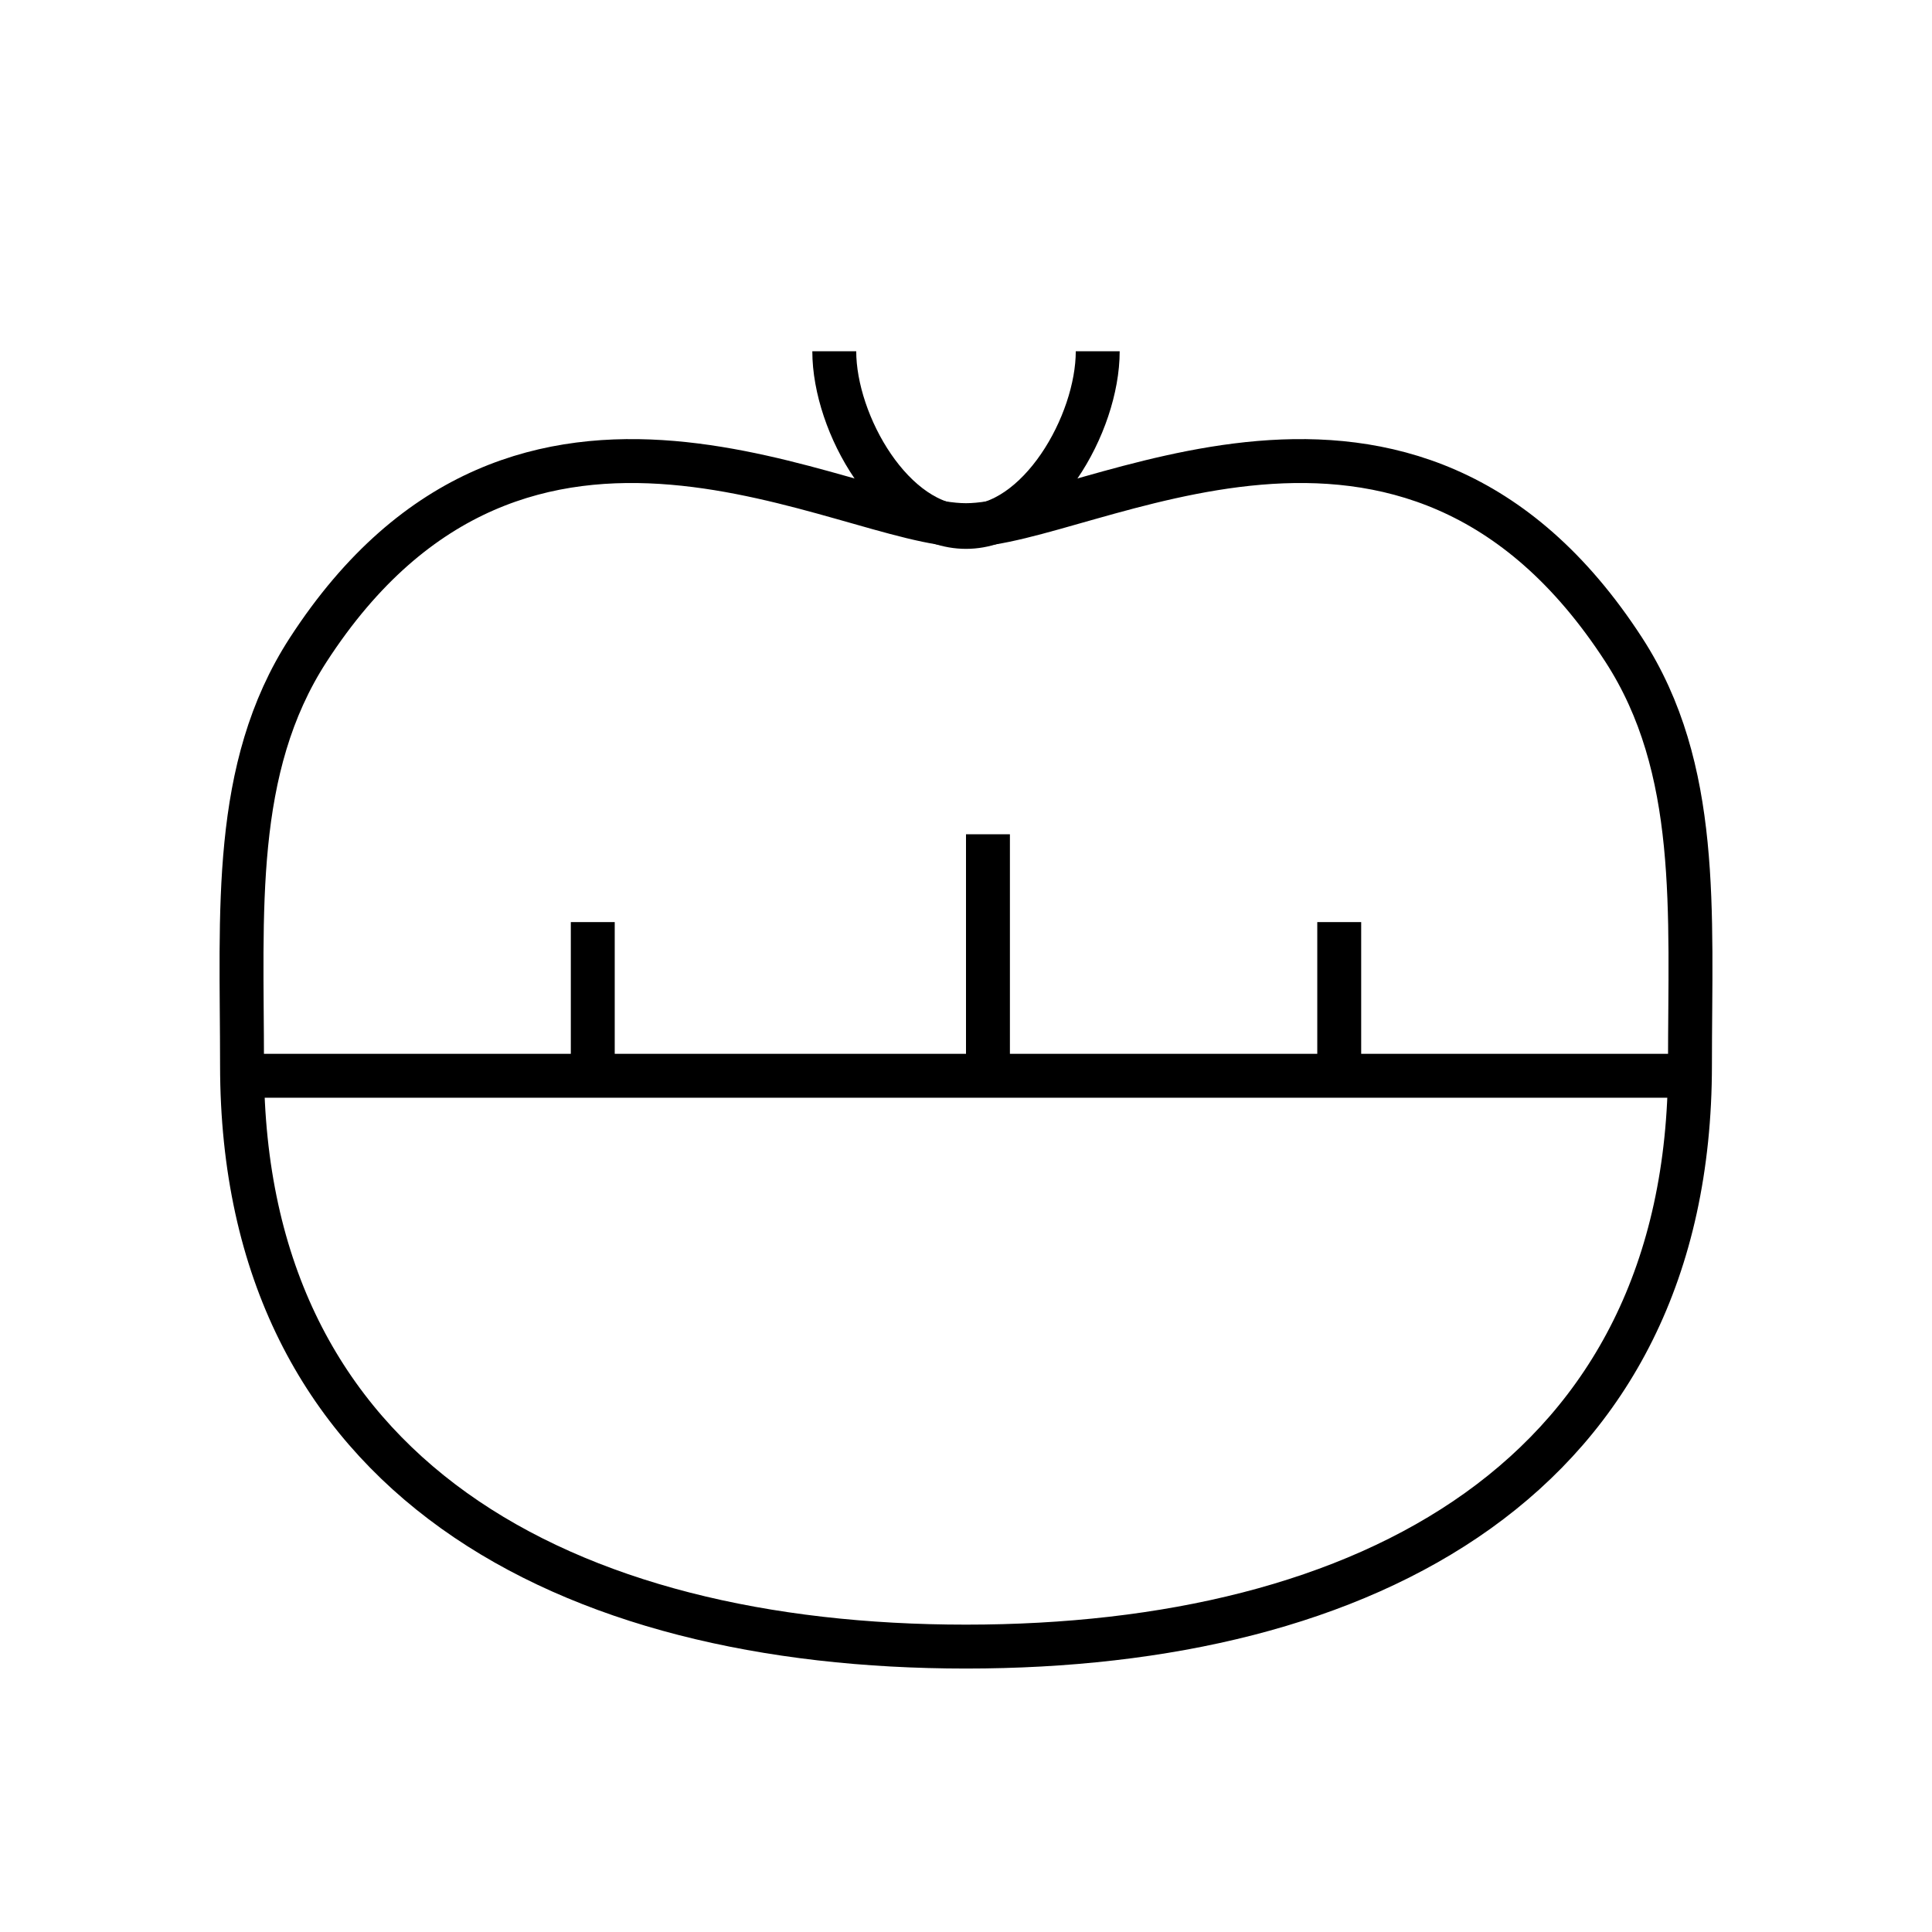 <svg width="44" height="44" viewBox="0 0 44 44" fill="none" xmlns="http://www.w3.org/2000/svg">
<path d="M38.488 24.257C38.488 33.661 31.106 37.5 22 37.5C12.894 37.5 5.512 33.661 5.512 24.257C5.512 20.757 5.266 17.503 7.02 14.798C11.925 7.23 19.252 11.96 22 11.96C24.748 11.96 32.075 7.23 36.98 14.798C38.734 17.503 38.488 20.757 38.488 24.257Z" stroke="black"/>
<path d="M5.956 24.5H38.044" stroke="black"/>
<line x1="22.5" y1="24.663" x2="22.5" y2="19" stroke="black"/>
<line x1="13.5" y1="24.775" x2="13.5" y2="21" stroke="black"/>
<line x1="30.5" y1="24.775" x2="30.5" y2="21" stroke="black"/>
<path d="M25 8C25 9.657 23.657 12 22 12C20.343 12 19 9.657 19 8" stroke="black"/>
</svg>
